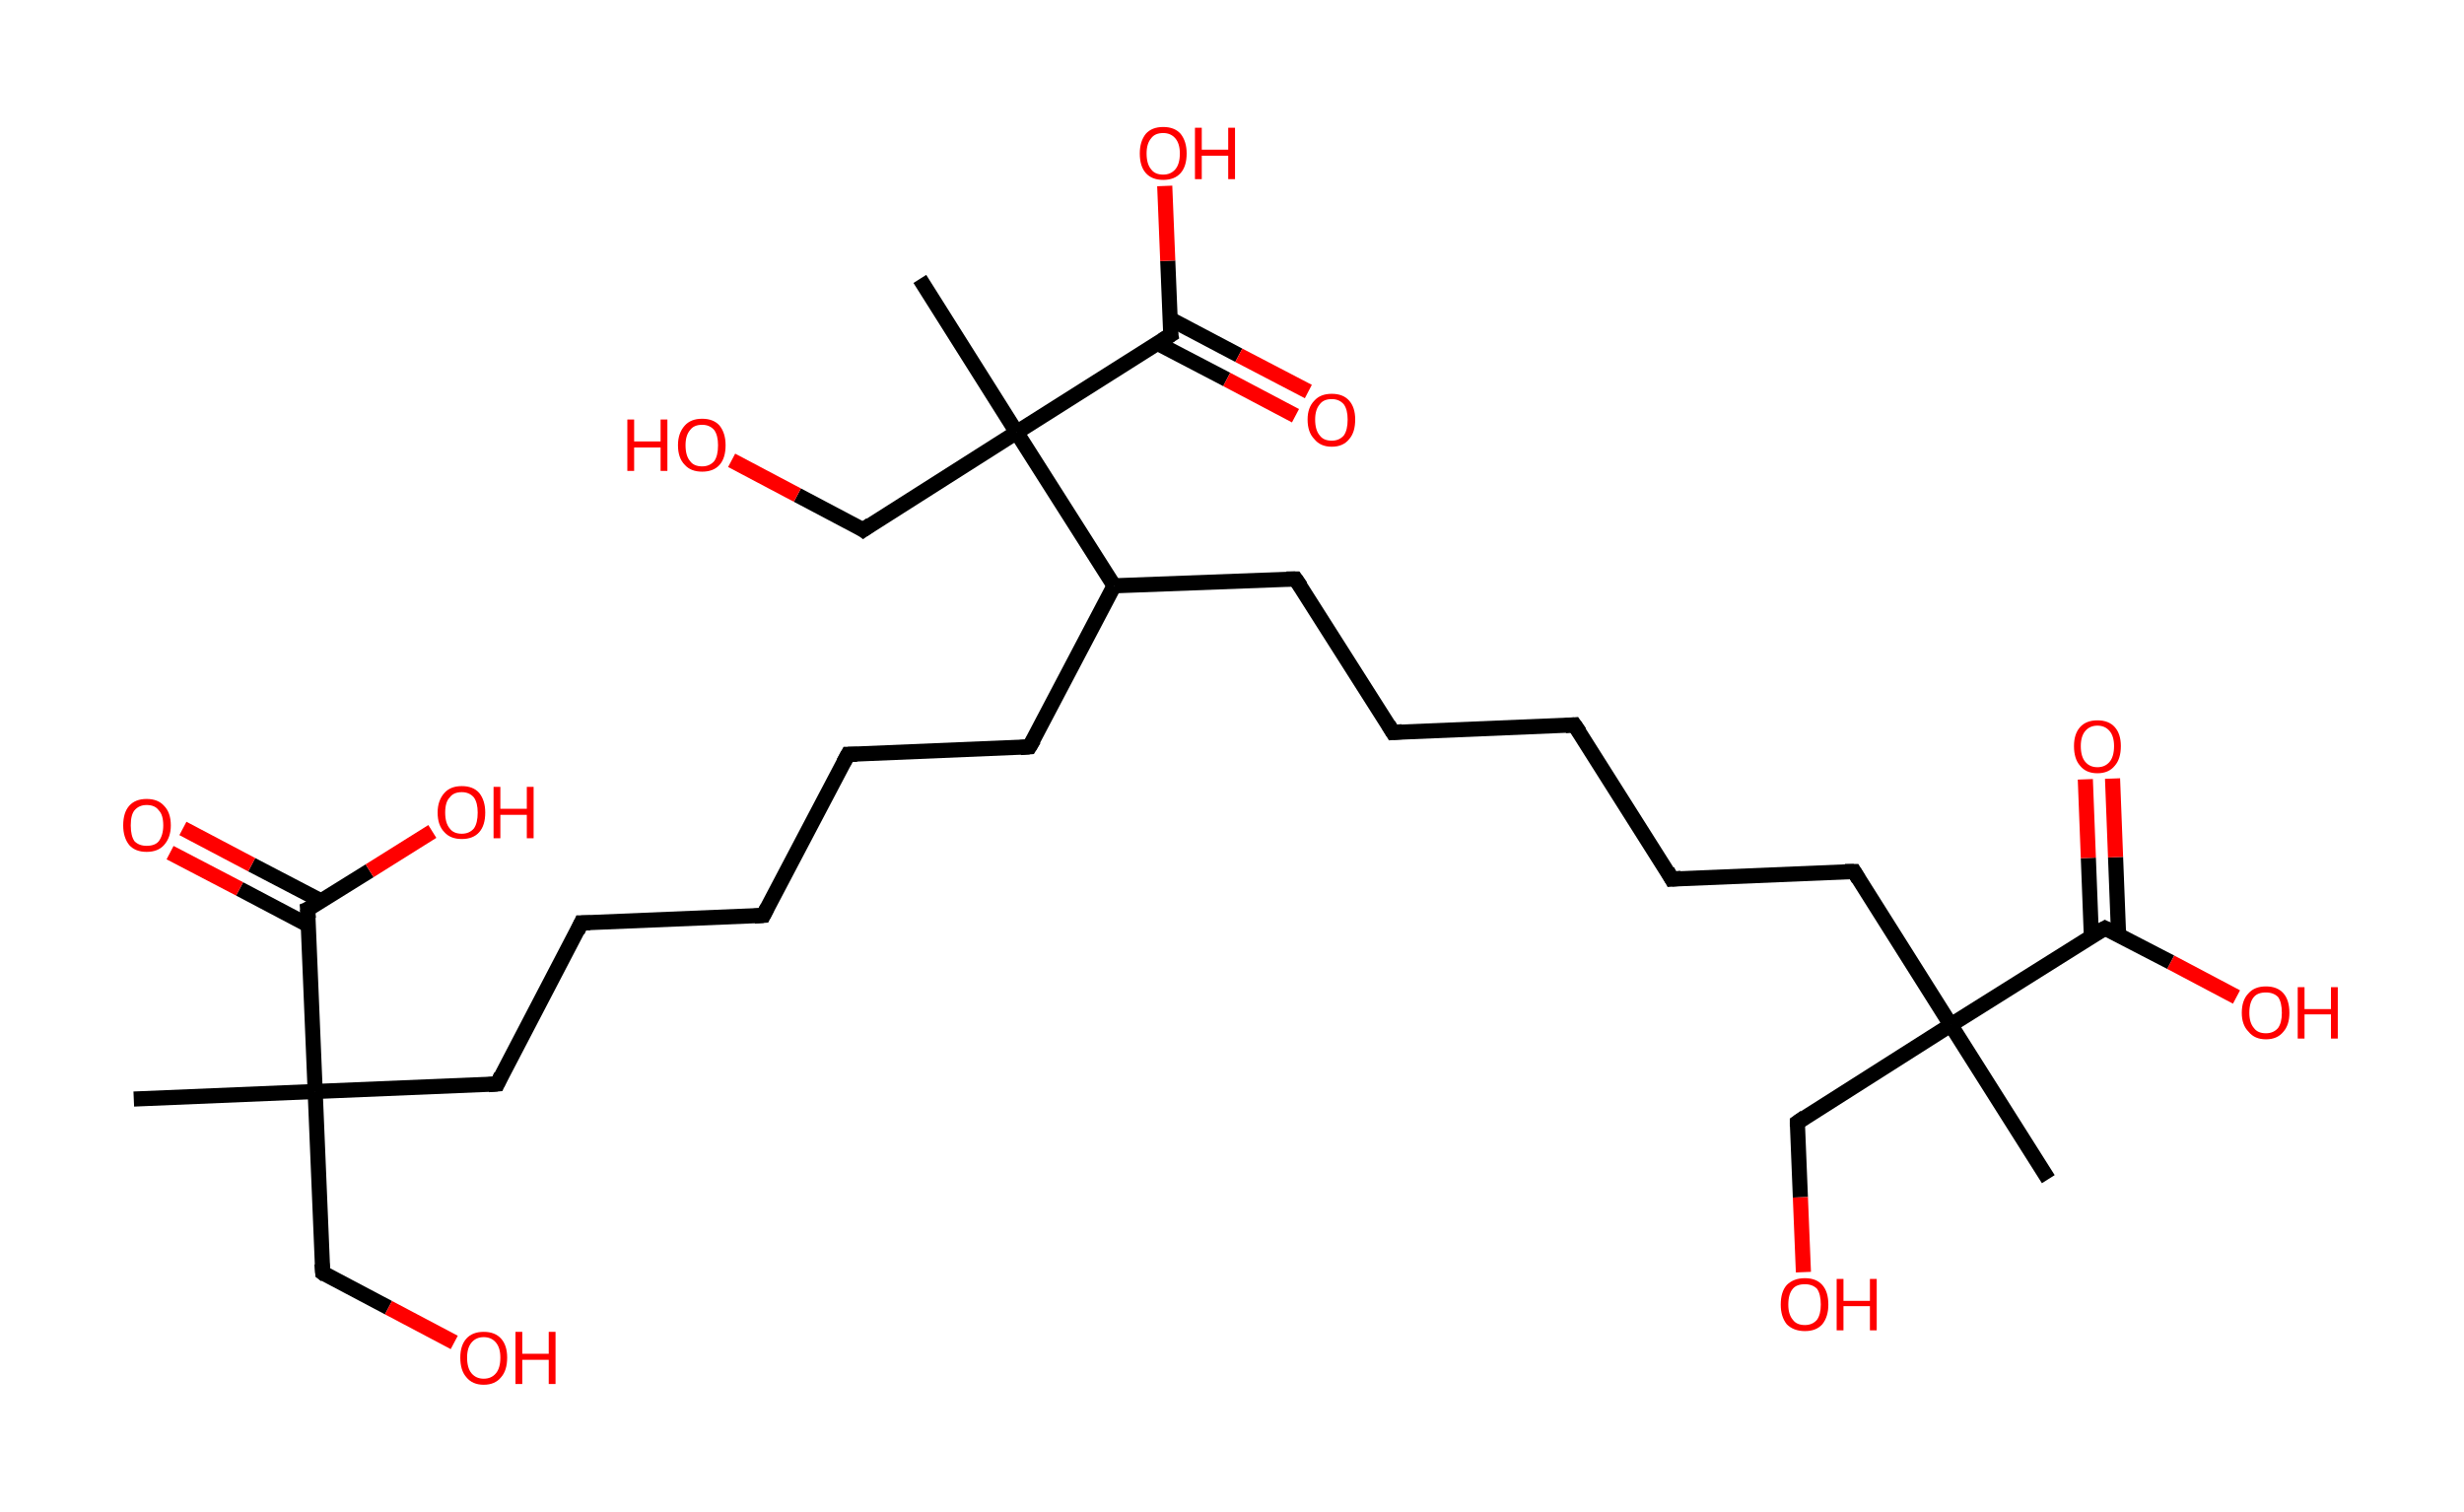 <?xml version='1.0' encoding='ASCII' standalone='yes'?>
<svg xmlns="http://www.w3.org/2000/svg" xmlns:rdkit="http://www.rdkit.org/xml" xmlns:xlink="http://www.w3.org/1999/xlink" version="1.1" baseProfile="full" xml:space="preserve" width="326px" height="200px" viewBox="0 0 326 200">
<!-- END OF HEADER -->
<rect style="opacity:1.0;fill:#FFFFFF;stroke:none" width="326.0" height="200.0" x="0.0" y="0.0"> </rect>
<path class="bond-0 atom-0 atom-1" d="M 17.7,145.4 L 41.7,144.4" style="fill:none;fill-rule:evenodd;stroke:#000000;stroke-width:2.0px;stroke-linecap:butt;stroke-linejoin:miter;stroke-opacity:1"/>
<path class="bond-1 atom-1 atom-2" d="M 41.7,144.4 L 42.7,168.4" style="fill:none;fill-rule:evenodd;stroke:#000000;stroke-width:2.0px;stroke-linecap:butt;stroke-linejoin:miter;stroke-opacity:1"/>
<path class="bond-2 atom-2 atom-3" d="M 42.7,168.4 L 51.4,173.0" style="fill:none;fill-rule:evenodd;stroke:#000000;stroke-width:2.0px;stroke-linecap:butt;stroke-linejoin:miter;stroke-opacity:1"/>
<path class="bond-2 atom-2 atom-3" d="M 51.4,173.0 L 60.1,177.6" style="fill:none;fill-rule:evenodd;stroke:#FF0000;stroke-width:2.0px;stroke-linecap:butt;stroke-linejoin:miter;stroke-opacity:1"/>
<path class="bond-3 atom-1 atom-4" d="M 41.7,144.4 L 65.8,143.4" style="fill:none;fill-rule:evenodd;stroke:#000000;stroke-width:2.0px;stroke-linecap:butt;stroke-linejoin:miter;stroke-opacity:1"/>
<path class="bond-4 atom-4 atom-5" d="M 65.8,143.4 L 76.9,122.1" style="fill:none;fill-rule:evenodd;stroke:#000000;stroke-width:2.0px;stroke-linecap:butt;stroke-linejoin:miter;stroke-opacity:1"/>
<path class="bond-5 atom-5 atom-6" d="M 76.9,122.1 L 101.0,121.1" style="fill:none;fill-rule:evenodd;stroke:#000000;stroke-width:2.0px;stroke-linecap:butt;stroke-linejoin:miter;stroke-opacity:1"/>
<path class="bond-6 atom-6 atom-7" d="M 101.0,121.1 L 112.2,99.8" style="fill:none;fill-rule:evenodd;stroke:#000000;stroke-width:2.0px;stroke-linecap:butt;stroke-linejoin:miter;stroke-opacity:1"/>
<path class="bond-7 atom-7 atom-8" d="M 112.2,99.8 L 136.2,98.8" style="fill:none;fill-rule:evenodd;stroke:#000000;stroke-width:2.0px;stroke-linecap:butt;stroke-linejoin:miter;stroke-opacity:1"/>
<path class="bond-8 atom-8 atom-9" d="M 136.2,98.8 L 147.4,77.5" style="fill:none;fill-rule:evenodd;stroke:#000000;stroke-width:2.0px;stroke-linecap:butt;stroke-linejoin:miter;stroke-opacity:1"/>
<path class="bond-9 atom-9 atom-10" d="M 147.4,77.5 L 171.4,76.6" style="fill:none;fill-rule:evenodd;stroke:#000000;stroke-width:2.0px;stroke-linecap:butt;stroke-linejoin:miter;stroke-opacity:1"/>
<path class="bond-10 atom-10 atom-11" d="M 171.4,76.6 L 184.3,96.9" style="fill:none;fill-rule:evenodd;stroke:#000000;stroke-width:2.0px;stroke-linecap:butt;stroke-linejoin:miter;stroke-opacity:1"/>
<path class="bond-11 atom-11 atom-12" d="M 184.3,96.9 L 208.3,95.9" style="fill:none;fill-rule:evenodd;stroke:#000000;stroke-width:2.0px;stroke-linecap:butt;stroke-linejoin:miter;stroke-opacity:1"/>
<path class="bond-12 atom-12 atom-13" d="M 208.3,95.9 L 221.2,116.3" style="fill:none;fill-rule:evenodd;stroke:#000000;stroke-width:2.0px;stroke-linecap:butt;stroke-linejoin:miter;stroke-opacity:1"/>
<path class="bond-13 atom-13 atom-14" d="M 221.2,116.3 L 245.3,115.3" style="fill:none;fill-rule:evenodd;stroke:#000000;stroke-width:2.0px;stroke-linecap:butt;stroke-linejoin:miter;stroke-opacity:1"/>
<path class="bond-14 atom-14 atom-15" d="M 245.3,115.3 L 258.1,135.6" style="fill:none;fill-rule:evenodd;stroke:#000000;stroke-width:2.0px;stroke-linecap:butt;stroke-linejoin:miter;stroke-opacity:1"/>
<path class="bond-15 atom-15 atom-16" d="M 258.1,135.6 L 271.0,156.0" style="fill:none;fill-rule:evenodd;stroke:#000000;stroke-width:2.0px;stroke-linecap:butt;stroke-linejoin:miter;stroke-opacity:1"/>
<path class="bond-16 atom-15 atom-17" d="M 258.1,135.6 L 237.8,148.5" style="fill:none;fill-rule:evenodd;stroke:#000000;stroke-width:2.0px;stroke-linecap:butt;stroke-linejoin:miter;stroke-opacity:1"/>
<path class="bond-17 atom-17 atom-18" d="M 237.8,148.5 L 238.2,158.4" style="fill:none;fill-rule:evenodd;stroke:#000000;stroke-width:2.0px;stroke-linecap:butt;stroke-linejoin:miter;stroke-opacity:1"/>
<path class="bond-17 atom-17 atom-18" d="M 238.2,158.4 L 238.6,168.3" style="fill:none;fill-rule:evenodd;stroke:#FF0000;stroke-width:2.0px;stroke-linecap:butt;stroke-linejoin:miter;stroke-opacity:1"/>
<path class="bond-18 atom-15 atom-19" d="M 258.1,135.6 L 278.5,122.8" style="fill:none;fill-rule:evenodd;stroke:#000000;stroke-width:2.0px;stroke-linecap:butt;stroke-linejoin:miter;stroke-opacity:1"/>
<path class="bond-19 atom-19 atom-20" d="M 280.3,123.7 L 279.9,113.4" style="fill:none;fill-rule:evenodd;stroke:#000000;stroke-width:2.0px;stroke-linecap:butt;stroke-linejoin:miter;stroke-opacity:1"/>
<path class="bond-19 atom-19 atom-20" d="M 279.9,113.4 L 279.5,103.0" style="fill:none;fill-rule:evenodd;stroke:#FF0000;stroke-width:2.0px;stroke-linecap:butt;stroke-linejoin:miter;stroke-opacity:1"/>
<path class="bond-19 atom-19 atom-20" d="M 276.7,123.9 L 276.3,113.5" style="fill:none;fill-rule:evenodd;stroke:#000000;stroke-width:2.0px;stroke-linecap:butt;stroke-linejoin:miter;stroke-opacity:1"/>
<path class="bond-19 atom-19 atom-20" d="M 276.3,113.5 L 275.9,103.1" style="fill:none;fill-rule:evenodd;stroke:#FF0000;stroke-width:2.0px;stroke-linecap:butt;stroke-linejoin:miter;stroke-opacity:1"/>
<path class="bond-20 atom-19 atom-21" d="M 278.5,122.8 L 287.2,127.3" style="fill:none;fill-rule:evenodd;stroke:#000000;stroke-width:2.0px;stroke-linecap:butt;stroke-linejoin:miter;stroke-opacity:1"/>
<path class="bond-20 atom-19 atom-21" d="M 287.2,127.3 L 295.9,131.9" style="fill:none;fill-rule:evenodd;stroke:#FF0000;stroke-width:2.0px;stroke-linecap:butt;stroke-linejoin:miter;stroke-opacity:1"/>
<path class="bond-21 atom-9 atom-22" d="M 147.4,77.5 L 134.5,57.2" style="fill:none;fill-rule:evenodd;stroke:#000000;stroke-width:2.0px;stroke-linecap:butt;stroke-linejoin:miter;stroke-opacity:1"/>
<path class="bond-22 atom-22 atom-23" d="M 134.5,57.2 L 121.7,36.9" style="fill:none;fill-rule:evenodd;stroke:#000000;stroke-width:2.0px;stroke-linecap:butt;stroke-linejoin:miter;stroke-opacity:1"/>
<path class="bond-23 atom-22 atom-24" d="M 134.5,57.2 L 114.2,70.1" style="fill:none;fill-rule:evenodd;stroke:#000000;stroke-width:2.0px;stroke-linecap:butt;stroke-linejoin:miter;stroke-opacity:1"/>
<path class="bond-24 atom-24 atom-25" d="M 114.2,70.1 L 105.5,65.5" style="fill:none;fill-rule:evenodd;stroke:#000000;stroke-width:2.0px;stroke-linecap:butt;stroke-linejoin:miter;stroke-opacity:1"/>
<path class="bond-24 atom-24 atom-25" d="M 105.5,65.5 L 96.8,60.9" style="fill:none;fill-rule:evenodd;stroke:#FF0000;stroke-width:2.0px;stroke-linecap:butt;stroke-linejoin:miter;stroke-opacity:1"/>
<path class="bond-25 atom-22 atom-26" d="M 134.5,57.2 L 154.9,44.3" style="fill:none;fill-rule:evenodd;stroke:#000000;stroke-width:2.0px;stroke-linecap:butt;stroke-linejoin:miter;stroke-opacity:1"/>
<path class="bond-26 atom-26 atom-27" d="M 153.1,45.4 L 162.3,50.2" style="fill:none;fill-rule:evenodd;stroke:#000000;stroke-width:2.0px;stroke-linecap:butt;stroke-linejoin:miter;stroke-opacity:1"/>
<path class="bond-26 atom-26 atom-27" d="M 162.3,50.2 L 171.4,55.0" style="fill:none;fill-rule:evenodd;stroke:#FF0000;stroke-width:2.0px;stroke-linecap:butt;stroke-linejoin:miter;stroke-opacity:1"/>
<path class="bond-26 atom-26 atom-27" d="M 154.8,42.2 L 163.9,47.0" style="fill:none;fill-rule:evenodd;stroke:#000000;stroke-width:2.0px;stroke-linecap:butt;stroke-linejoin:miter;stroke-opacity:1"/>
<path class="bond-26 atom-26 atom-27" d="M 163.9,47.0 L 173.1,51.8" style="fill:none;fill-rule:evenodd;stroke:#FF0000;stroke-width:2.0px;stroke-linecap:butt;stroke-linejoin:miter;stroke-opacity:1"/>
<path class="bond-27 atom-26 atom-28" d="M 154.9,44.3 L 154.5,34.5" style="fill:none;fill-rule:evenodd;stroke:#000000;stroke-width:2.0px;stroke-linecap:butt;stroke-linejoin:miter;stroke-opacity:1"/>
<path class="bond-27 atom-26 atom-28" d="M 154.5,34.5 L 154.1,24.6" style="fill:none;fill-rule:evenodd;stroke:#FF0000;stroke-width:2.0px;stroke-linecap:butt;stroke-linejoin:miter;stroke-opacity:1"/>
<path class="bond-28 atom-1 atom-29" d="M 41.7,144.4 L 40.7,120.3" style="fill:none;fill-rule:evenodd;stroke:#000000;stroke-width:2.0px;stroke-linecap:butt;stroke-linejoin:miter;stroke-opacity:1"/>
<path class="bond-29 atom-29 atom-30" d="M 42.5,119.2 L 33.3,114.4" style="fill:none;fill-rule:evenodd;stroke:#000000;stroke-width:2.0px;stroke-linecap:butt;stroke-linejoin:miter;stroke-opacity:1"/>
<path class="bond-29 atom-29 atom-30" d="M 33.3,114.4 L 24.2,109.6" style="fill:none;fill-rule:evenodd;stroke:#FF0000;stroke-width:2.0px;stroke-linecap:butt;stroke-linejoin:miter;stroke-opacity:1"/>
<path class="bond-29 atom-29 atom-30" d="M 40.8,122.4 L 31.7,117.6" style="fill:none;fill-rule:evenodd;stroke:#000000;stroke-width:2.0px;stroke-linecap:butt;stroke-linejoin:miter;stroke-opacity:1"/>
<path class="bond-29 atom-29 atom-30" d="M 31.7,117.6 L 22.5,112.8" style="fill:none;fill-rule:evenodd;stroke:#FF0000;stroke-width:2.0px;stroke-linecap:butt;stroke-linejoin:miter;stroke-opacity:1"/>
<path class="bond-30 atom-29 atom-31" d="M 40.7,120.3 L 48.9,115.2" style="fill:none;fill-rule:evenodd;stroke:#000000;stroke-width:2.0px;stroke-linecap:butt;stroke-linejoin:miter;stroke-opacity:1"/>
<path class="bond-30 atom-29 atom-31" d="M 48.9,115.2 L 57.2,110.0" style="fill:none;fill-rule:evenodd;stroke:#FF0000;stroke-width:2.0px;stroke-linecap:butt;stroke-linejoin:miter;stroke-opacity:1"/>
<path d="M 42.6,167.2 L 42.7,168.4 L 43.1,168.7" style="fill:none;stroke:#000000;stroke-width:2.0px;stroke-linecap:butt;stroke-linejoin:miter;stroke-opacity:1;"/>
<path d="M 64.6,143.5 L 65.8,143.4 L 66.3,142.3" style="fill:none;stroke:#000000;stroke-width:2.0px;stroke-linecap:butt;stroke-linejoin:miter;stroke-opacity:1;"/>
<path d="M 76.4,123.2 L 76.9,122.1 L 78.1,122.1" style="fill:none;stroke:#000000;stroke-width:2.0px;stroke-linecap:butt;stroke-linejoin:miter;stroke-opacity:1;"/>
<path d="M 99.8,121.2 L 101.0,121.1 L 101.5,120.1" style="fill:none;stroke:#000000;stroke-width:2.0px;stroke-linecap:butt;stroke-linejoin:miter;stroke-opacity:1;"/>
<path d="M 111.6,100.9 L 112.2,99.8 L 113.4,99.8" style="fill:none;stroke:#000000;stroke-width:2.0px;stroke-linecap:butt;stroke-linejoin:miter;stroke-opacity:1;"/>
<path d="M 135.0,98.9 L 136.2,98.8 L 136.8,97.8" style="fill:none;stroke:#000000;stroke-width:2.0px;stroke-linecap:butt;stroke-linejoin:miter;stroke-opacity:1;"/>
<path d="M 170.2,76.6 L 171.4,76.6 L 172.1,77.6" style="fill:none;stroke:#000000;stroke-width:2.0px;stroke-linecap:butt;stroke-linejoin:miter;stroke-opacity:1;"/>
<path d="M 183.7,95.9 L 184.3,96.9 L 185.5,96.8" style="fill:none;stroke:#000000;stroke-width:2.0px;stroke-linecap:butt;stroke-linejoin:miter;stroke-opacity:1;"/>
<path d="M 207.1,96.0 L 208.3,95.9 L 209.0,96.9" style="fill:none;stroke:#000000;stroke-width:2.0px;stroke-linecap:butt;stroke-linejoin:miter;stroke-opacity:1;"/>
<path d="M 220.6,115.2 L 221.2,116.3 L 222.4,116.2" style="fill:none;stroke:#000000;stroke-width:2.0px;stroke-linecap:butt;stroke-linejoin:miter;stroke-opacity:1;"/>
<path d="M 244.1,115.3 L 245.3,115.3 L 245.9,116.3" style="fill:none;stroke:#000000;stroke-width:2.0px;stroke-linecap:butt;stroke-linejoin:miter;stroke-opacity:1;"/>
<path d="M 238.8,147.8 L 237.8,148.5 L 237.8,149.0" style="fill:none;stroke:#000000;stroke-width:2.0px;stroke-linecap:butt;stroke-linejoin:miter;stroke-opacity:1;"/>
<path d="M 277.4,123.4 L 278.5,122.8 L 278.9,123.0" style="fill:none;stroke:#000000;stroke-width:2.0px;stroke-linecap:butt;stroke-linejoin:miter;stroke-opacity:1;"/>
<path d="M 115.2,69.4 L 114.2,70.1 L 113.8,69.8" style="fill:none;stroke:#000000;stroke-width:2.0px;stroke-linecap:butt;stroke-linejoin:miter;stroke-opacity:1;"/>
<path d="M 153.8,45.0 L 154.9,44.3 L 154.8,43.8" style="fill:none;stroke:#000000;stroke-width:2.0px;stroke-linecap:butt;stroke-linejoin:miter;stroke-opacity:1;"/>
<path d="M 40.8,121.5 L 40.7,120.3 L 41.2,120.1" style="fill:none;stroke:#000000;stroke-width:2.0px;stroke-linecap:butt;stroke-linejoin:miter;stroke-opacity:1;"/>
<path class="atom-3" d="M 60.9 179.6 Q 60.9 178.0, 61.7 177.1 Q 62.5 176.2, 64.0 176.2 Q 65.5 176.2, 66.3 177.1 Q 67.1 178.0, 67.1 179.6 Q 67.1 181.3, 66.3 182.2 Q 65.5 183.2, 64.0 183.2 Q 62.5 183.2, 61.7 182.2 Q 60.9 181.3, 60.9 179.6 M 64.0 182.4 Q 65.0 182.4, 65.6 181.7 Q 66.2 181.0, 66.2 179.6 Q 66.2 178.3, 65.6 177.6 Q 65.0 176.9, 64.0 176.9 Q 63.0 176.9, 62.4 177.6 Q 61.8 178.3, 61.8 179.6 Q 61.8 181.0, 62.4 181.7 Q 63.0 182.4, 64.0 182.4 " fill="#FF0000"/>
<path class="atom-3" d="M 68.2 176.2 L 69.1 176.2 L 69.1 179.1 L 72.6 179.1 L 72.6 176.2 L 73.5 176.2 L 73.5 183.1 L 72.6 183.1 L 72.6 179.9 L 69.1 179.9 L 69.1 183.1 L 68.2 183.1 L 68.2 176.2 " fill="#FF0000"/>
<path class="atom-18" d="M 235.6 172.6 Q 235.6 170.9, 236.4 170.0 Q 237.3 169.1, 238.8 169.1 Q 240.3 169.1, 241.1 170.0 Q 241.9 170.9, 241.9 172.6 Q 241.9 174.2, 241.1 175.2 Q 240.3 176.1, 238.8 176.1 Q 237.3 176.1, 236.4 175.2 Q 235.6 174.2, 235.6 172.6 M 238.8 175.3 Q 239.8 175.3, 240.4 174.6 Q 240.9 173.9, 240.9 172.6 Q 240.9 171.2, 240.4 170.5 Q 239.8 169.9, 238.8 169.9 Q 237.7 169.9, 237.2 170.5 Q 236.6 171.2, 236.6 172.6 Q 236.6 173.9, 237.2 174.6 Q 237.7 175.3, 238.8 175.3 " fill="#FF0000"/>
<path class="atom-18" d="M 243.0 169.2 L 243.9 169.2 L 243.9 172.1 L 247.4 172.1 L 247.4 169.2 L 248.3 169.2 L 248.3 176.0 L 247.4 176.0 L 247.4 172.8 L 243.9 172.8 L 243.9 176.0 L 243.0 176.0 L 243.0 169.2 " fill="#FF0000"/>
<path class="atom-20" d="M 274.4 98.7 Q 274.4 97.1, 275.2 96.2 Q 276.0 95.3, 277.5 95.3 Q 279.0 95.3, 279.8 96.2 Q 280.6 97.1, 280.6 98.7 Q 280.6 100.4, 279.8 101.3 Q 279.0 102.3, 277.5 102.3 Q 276.0 102.3, 275.2 101.3 Q 274.4 100.4, 274.4 98.7 M 277.5 101.5 Q 278.5 101.5, 279.1 100.8 Q 279.7 100.1, 279.7 98.7 Q 279.7 97.4, 279.1 96.7 Q 278.5 96.0, 277.5 96.0 Q 276.5 96.0, 275.9 96.7 Q 275.3 97.4, 275.3 98.7 Q 275.3 100.1, 275.9 100.8 Q 276.5 101.5, 277.5 101.5 " fill="#FF0000"/>
<path class="atom-21" d="M 296.6 134.0 Q 296.6 132.3, 297.5 131.4 Q 298.3 130.5, 299.8 130.5 Q 301.3 130.5, 302.1 131.4 Q 302.9 132.3, 302.9 134.0 Q 302.9 135.6, 302.1 136.5 Q 301.3 137.5, 299.8 137.5 Q 298.3 137.5, 297.5 136.5 Q 296.6 135.6, 296.6 134.0 M 299.8 136.7 Q 300.8 136.7, 301.4 136.0 Q 301.9 135.3, 301.9 134.0 Q 301.9 132.6, 301.4 131.9 Q 300.8 131.3, 299.8 131.3 Q 298.7 131.3, 298.2 131.9 Q 297.6 132.6, 297.6 134.0 Q 297.6 135.3, 298.2 136.0 Q 298.7 136.7, 299.8 136.7 " fill="#FF0000"/>
<path class="atom-21" d="M 304.0 130.6 L 304.9 130.6 L 304.9 133.5 L 308.4 133.5 L 308.4 130.6 L 309.3 130.6 L 309.3 137.4 L 308.4 137.4 L 308.4 134.2 L 304.9 134.2 L 304.9 137.4 L 304.0 137.4 L 304.0 130.6 " fill="#FF0000"/>
<path class="atom-25" d="M 83.0 55.5 L 83.9 55.5 L 83.9 58.4 L 87.4 58.4 L 87.4 55.5 L 88.3 55.5 L 88.3 62.3 L 87.4 62.3 L 87.4 59.2 L 83.9 59.2 L 83.9 62.3 L 83.0 62.3 L 83.0 55.5 " fill="#FF0000"/>
<path class="atom-25" d="M 89.7 58.9 Q 89.7 57.3, 90.6 56.3 Q 91.4 55.4, 92.9 55.4 Q 94.4 55.4, 95.2 56.3 Q 96.0 57.3, 96.0 58.9 Q 96.0 60.6, 95.2 61.5 Q 94.4 62.4, 92.9 62.4 Q 91.4 62.4, 90.6 61.5 Q 89.7 60.6, 89.7 58.9 M 92.9 61.7 Q 93.9 61.7, 94.5 61.0 Q 95.0 60.3, 95.0 58.9 Q 95.0 57.6, 94.5 56.9 Q 93.9 56.2, 92.9 56.2 Q 91.8 56.2, 91.3 56.9 Q 90.7 57.6, 90.7 58.9 Q 90.7 60.3, 91.3 61.0 Q 91.8 61.7, 92.9 61.7 " fill="#FF0000"/>
<path class="atom-27" d="M 173.0 55.5 Q 173.0 53.9, 173.9 53.0 Q 174.7 52.1, 176.2 52.1 Q 177.7 52.1, 178.5 53.0 Q 179.3 53.9, 179.3 55.5 Q 179.3 57.2, 178.5 58.1 Q 177.7 59.1, 176.2 59.1 Q 174.7 59.1, 173.9 58.1 Q 173.0 57.2, 173.0 55.5 M 176.2 58.3 Q 177.2 58.3, 177.8 57.6 Q 178.3 56.9, 178.3 55.5 Q 178.3 54.2, 177.8 53.5 Q 177.2 52.8, 176.2 52.8 Q 175.1 52.8, 174.6 53.5 Q 174.0 54.2, 174.0 55.5 Q 174.0 56.9, 174.6 57.6 Q 175.1 58.3, 176.2 58.3 " fill="#FF0000"/>
<path class="atom-28" d="M 150.8 20.3 Q 150.8 18.7, 151.6 17.7 Q 152.4 16.8, 153.9 16.8 Q 155.4 16.8, 156.2 17.7 Q 157.0 18.7, 157.0 20.3 Q 157.0 22.0, 156.2 22.9 Q 155.4 23.8, 153.9 23.8 Q 152.4 23.8, 151.6 22.9 Q 150.8 22.0, 150.8 20.3 M 153.9 23.1 Q 154.9 23.1, 155.5 22.4 Q 156.1 21.7, 156.1 20.3 Q 156.1 19.0, 155.5 18.3 Q 154.9 17.6, 153.9 17.6 Q 152.8 17.6, 152.3 18.3 Q 151.7 19.0, 151.7 20.3 Q 151.7 21.7, 152.3 22.4 Q 152.8 23.1, 153.9 23.1 " fill="#FF0000"/>
<path class="atom-28" d="M 158.1 16.9 L 159.0 16.9 L 159.0 19.8 L 162.5 19.8 L 162.5 16.9 L 163.4 16.9 L 163.4 23.7 L 162.5 23.7 L 162.5 20.6 L 159.0 20.6 L 159.0 23.7 L 158.1 23.7 L 158.1 16.9 " fill="#FF0000"/>
<path class="atom-30" d="M 16.3 109.2 Q 16.3 107.5, 17.1 106.6 Q 17.9 105.7, 19.4 105.7 Q 20.9 105.7, 21.7 106.6 Q 22.6 107.5, 22.6 109.2 Q 22.6 110.8, 21.7 111.8 Q 20.9 112.7, 19.4 112.7 Q 17.9 112.7, 17.1 111.8 Q 16.3 110.8, 16.3 109.2 M 19.4 111.9 Q 20.5 111.9, 21.0 111.3 Q 21.6 110.5, 21.6 109.2 Q 21.6 107.8, 21.0 107.2 Q 20.5 106.5, 19.4 106.5 Q 18.4 106.5, 17.8 107.2 Q 17.3 107.8, 17.3 109.2 Q 17.3 110.6, 17.8 111.3 Q 18.4 111.9, 19.4 111.9 " fill="#FF0000"/>
<path class="atom-31" d="M 57.9 107.5 Q 57.9 105.9, 58.8 104.9 Q 59.6 104.0, 61.1 104.0 Q 62.6 104.0, 63.4 104.9 Q 64.2 105.9, 64.2 107.5 Q 64.2 109.2, 63.4 110.1 Q 62.6 111.0, 61.1 111.0 Q 59.6 111.0, 58.8 110.1 Q 57.9 109.2, 57.9 107.5 M 61.1 110.3 Q 62.1 110.3, 62.7 109.6 Q 63.2 108.9, 63.2 107.5 Q 63.2 106.2, 62.7 105.5 Q 62.1 104.8, 61.1 104.8 Q 60.0 104.8, 59.5 105.5 Q 58.9 106.1, 58.9 107.5 Q 58.9 108.9, 59.5 109.6 Q 60.0 110.3, 61.1 110.3 " fill="#FF0000"/>
<path class="atom-31" d="M 65.3 104.1 L 66.2 104.1 L 66.2 107.0 L 69.7 107.0 L 69.7 104.1 L 70.6 104.1 L 70.6 110.9 L 69.7 110.9 L 69.7 107.8 L 66.2 107.8 L 66.2 110.9 L 65.3 110.9 L 65.3 104.1 " fill="#FF0000"/>
</svg>
